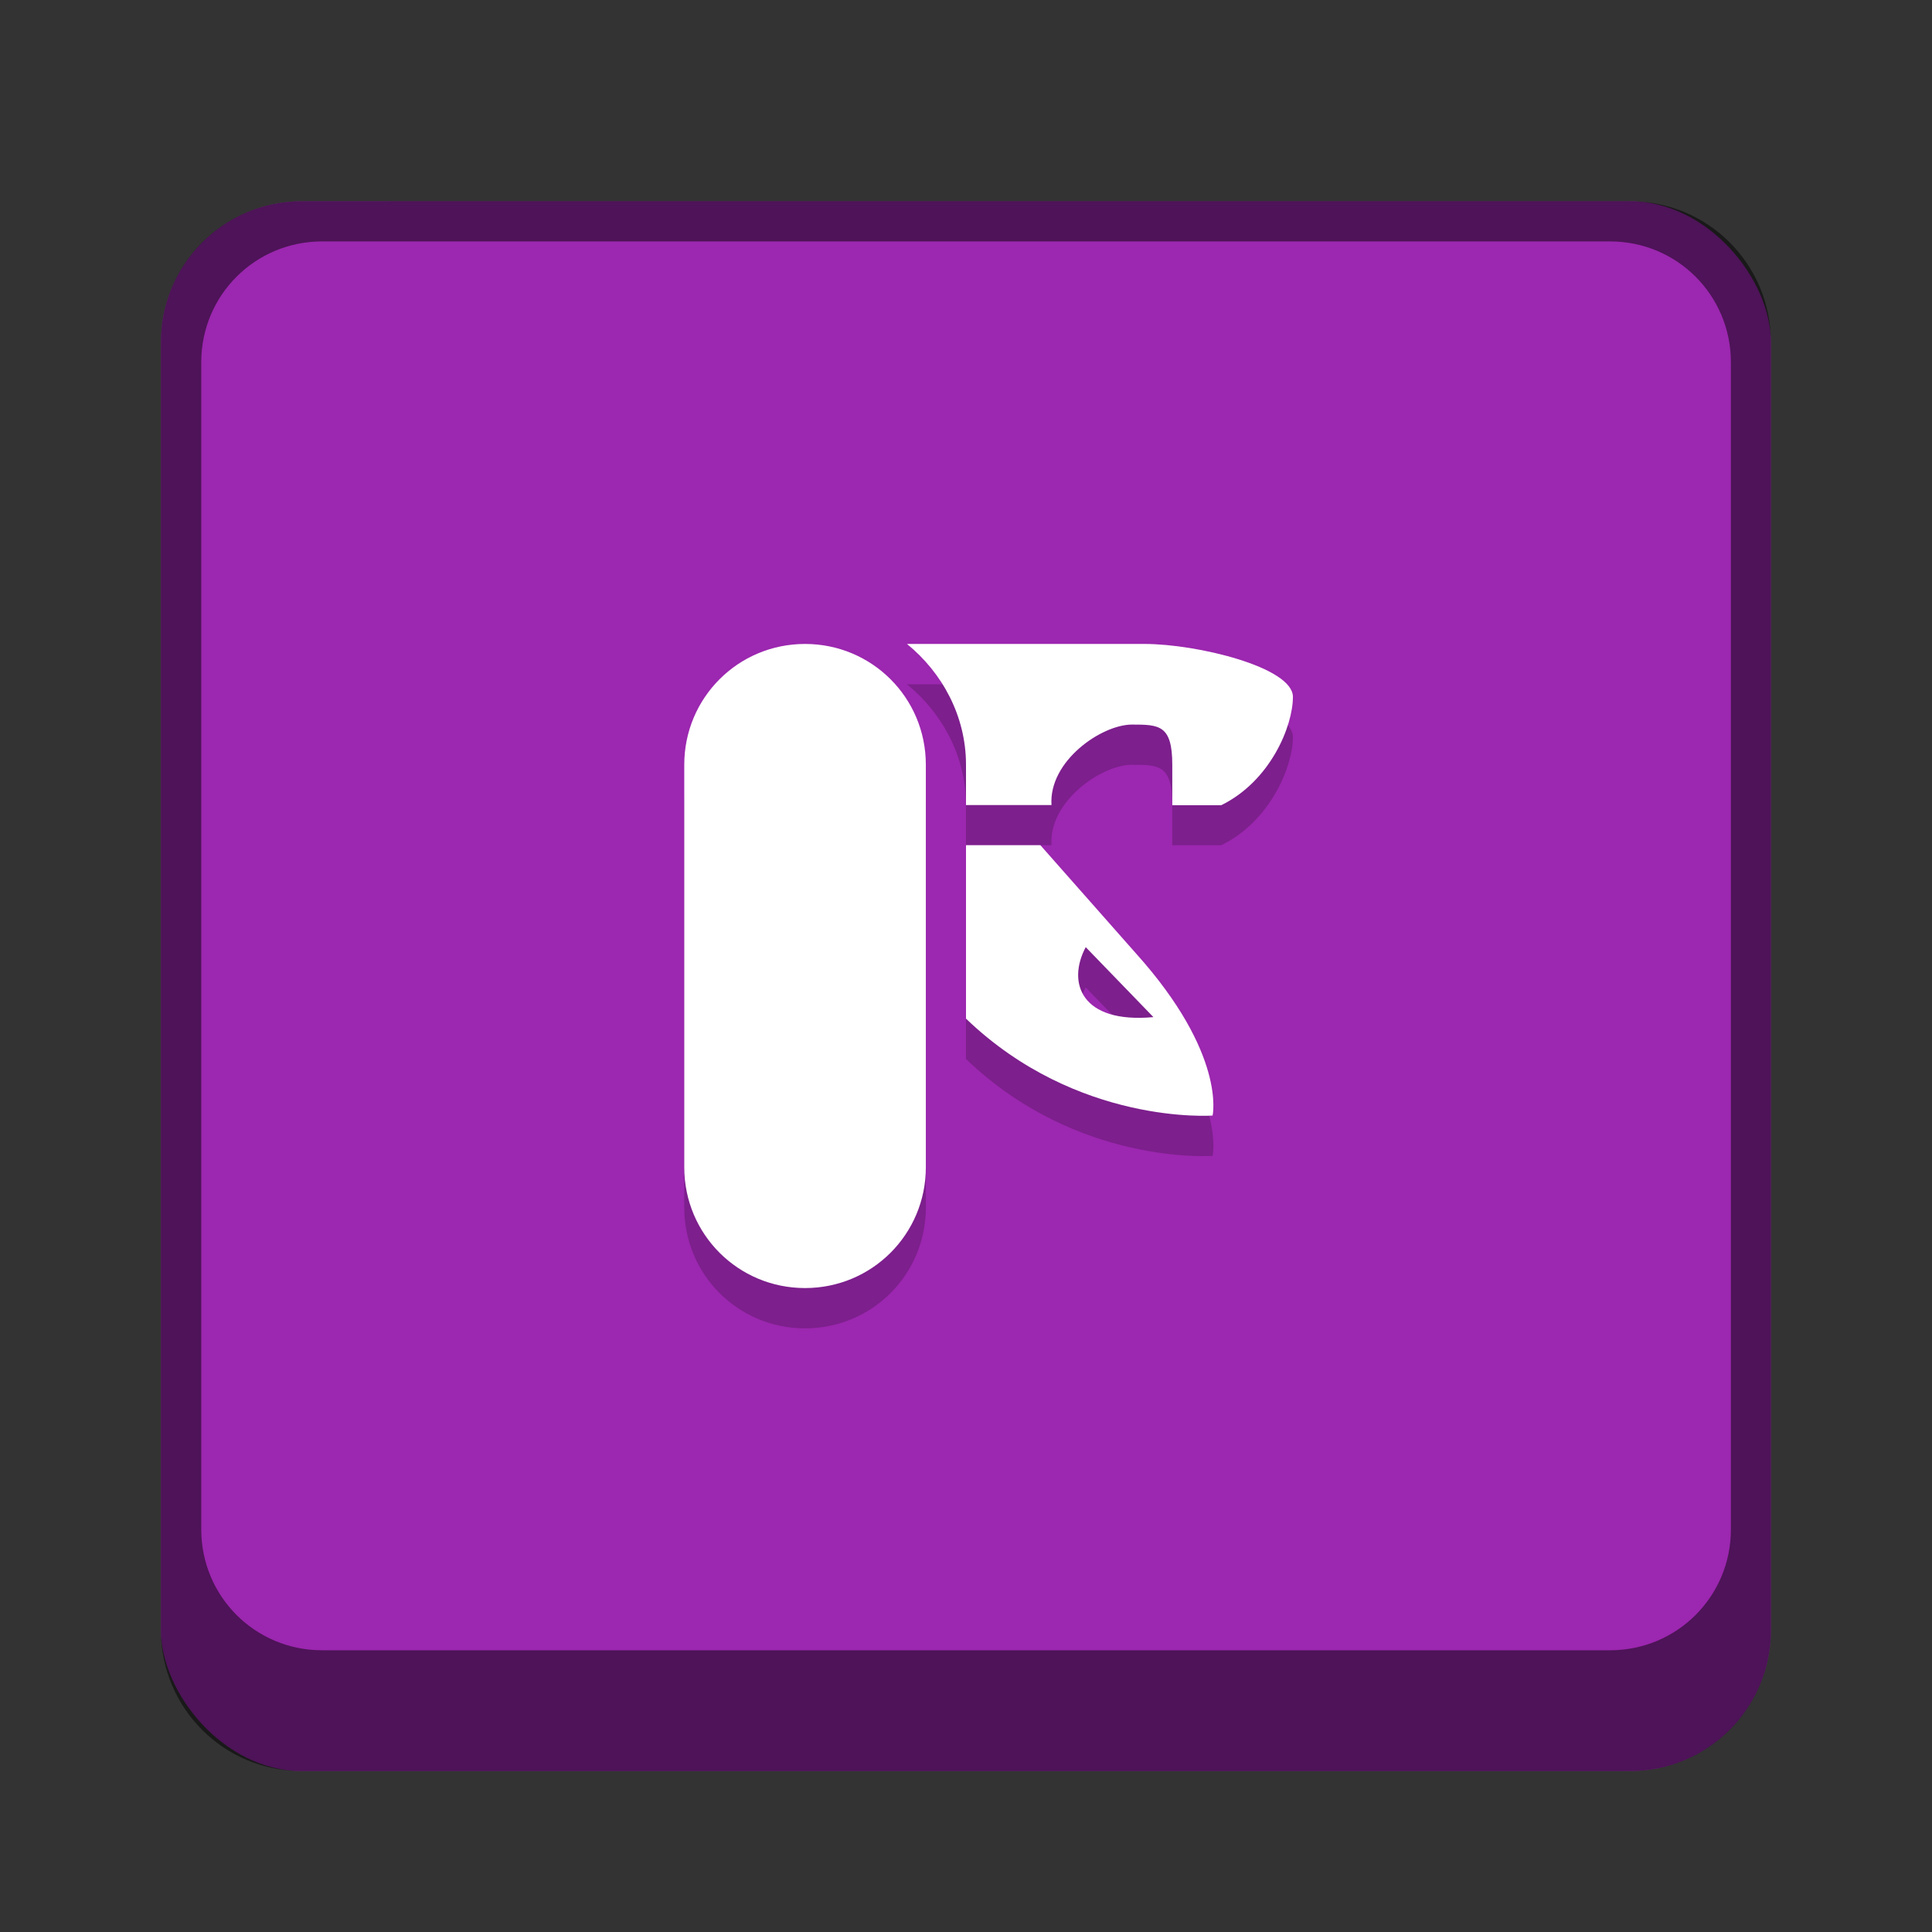 <?xml version="1.0" encoding="UTF-8" standalone="no"?>
<!-- Created with Inkscape (http://www.inkscape.org/) -->

<svg
   width="48"
   height="48"
   viewBox="0 0 12.7 12.7"
   version="1.1"
   id="svg5"
   inkscape:version="1.2 (dc2aedaf03, 2022-05-15)"
   sodipodi:docname="applications-utilities.svg"
   xmlns:inkscape="http://www.inkscape.org/namespaces/inkscape"
   xmlns:sodipodi="http://sodipodi.sourceforge.net/DTD/sodipodi-0.dtd"
   xmlns="http://www.w3.org/2000/svg"
   xmlns:svg="http://www.w3.org/2000/svg">
  <rect x="0" y="0" width="12.7" height="12.7" fill="#333333" stroke="none"/>
  <sodipodi:namedview
     id="namedview7"
     pagecolor="#ffffff"
     bordercolor="#666666"
     borderopacity="1.0"
     inkscape:pageshadow="2"
     inkscape:pageopacity="0.0"
     inkscape:pagecheckerboard="0"
     inkscape:document-units="px"
     showgrid="false"
     units="px"
     height="48px"
     inkscape:zoom="16.6875"
     inkscape:cx="24.029963"
     inkscape:cy="24.089888"
     inkscape:window-width="1846"
     inkscape:window-height="1011"
     inkscape:window-x="0"
     inkscape:window-y="0"
     inkscape:window-maximized="1"
     inkscape:current-layer="svg5"
     inkscape:showpageshadow="2"
     inkscape:deskcolor="#d1d1d1" />
  <defs
     id="defs2" />
  <rect
     style="opacity:1;fill:#9c27b0;fill-opacity:1;stroke-width:0.265"
     id="rect1162"
     width="10.583"
     height="10.319"
     x="1.058"
     y="1.323"
     ry="0.926" />
  <path
     id="rect1316"
     style="opacity:0.5;fill:#000000;stroke-width:0.265"
     d="m 1.984,1.323 c -0.513,0 -0.926,0.413 -0.926,0.926 v 8.467 c 0,0.513 0.413,0.926 0.926,0.926 h 8.731 c 0.513,0 0.926,-0.413 0.926,-0.926 V 2.249 c 0,-0.513 -0.413,-0.926 -0.926,-0.926 z M 2.117,1.587 h 8.467 c 0.44,0 0.794,0.354 0.794,0.794 v 7.673 c 0,0.44 -0.354,0.794 -0.794,0.794 H 2.117 c -0.44,0 -0.794,-0.354 -0.794,-0.794 V 2.381 c 0,-0.44 0.354,-0.794 0.794,-0.794 z"
     sodipodi:nodetypes="ssssssssssssssssss" />
  <path
     d="m 5.292,4.498 c -0.44,0 -0.794,0.354 -0.794,0.794 v 2.646 c 0,0.44 0.354,0.794 0.794,0.794 0.44,0 0.794,-0.354 0.794,-0.794 V 5.292 c 0,-0.44 -0.354,-0.794 -0.794,-0.794 z m 0.67,0 C 6.194,4.687 6.35,4.972 6.35,5.292 V 5.556 h 0.562 c -0.02,-0.289 0.33,-0.529 0.529,-0.529 0.18,0 0.265,0.003 0.265,0.265 V 5.556 h 0.322 C 8.353,5.397 8.499,5.035 8.499,4.845 8.499,4.651 7.869,4.498 7.524,4.498 Z M 6.35,5.821 V 6.961 c 0.732,0.704 1.621,0.637 1.621,0.637 0,0 0.093,-0.402 -0.504,-1.066 L 6.839,5.821 Z M 7.137,6.491 7.582,6.95 C 7.106,6.994 7.013,6.724 7.137,6.491 Z"
     id="path17059"
     style="stroke-width:0.265;fill:#000000;opacity:0.2"
     sodipodi:nodetypes="ssssssscsccssccsscccccccccc" />
  <path
     d="m 5.292,4.233 c -0.44,0 -0.794,0.354 -0.794,0.794 v 2.646 c 0,0.44 0.354,0.794 0.794,0.794 0.44,0 0.794,-0.354 0.794,-0.794 V 5.027 c 0,-0.44 -0.354,-0.794 -0.794,-0.794 z m 0.67,0 C 6.194,4.422 6.35,4.707 6.35,5.027 V 5.292 H 6.912 C 6.893,5.002 7.242,4.763 7.441,4.763 c 0.18,0 0.265,0.003 0.265,0.265 v 0.265 h 0.322 C 8.353,5.133 8.499,4.771 8.499,4.581 8.499,4.386 7.869,4.233 7.524,4.233 Z M 6.35,5.556 v 1.14 c 0.732,0.704 1.621,0.637 1.621,0.637 0,0 0.093,-0.402 -0.504,-1.066 L 6.839,5.556 Z M 7.137,6.226 7.582,6.686 C 7.106,6.73 7.013,6.459 7.137,6.226 Z"
     style="stroke-width:0.265;fill:#ffffff"
     id="path17626" />
</svg>
